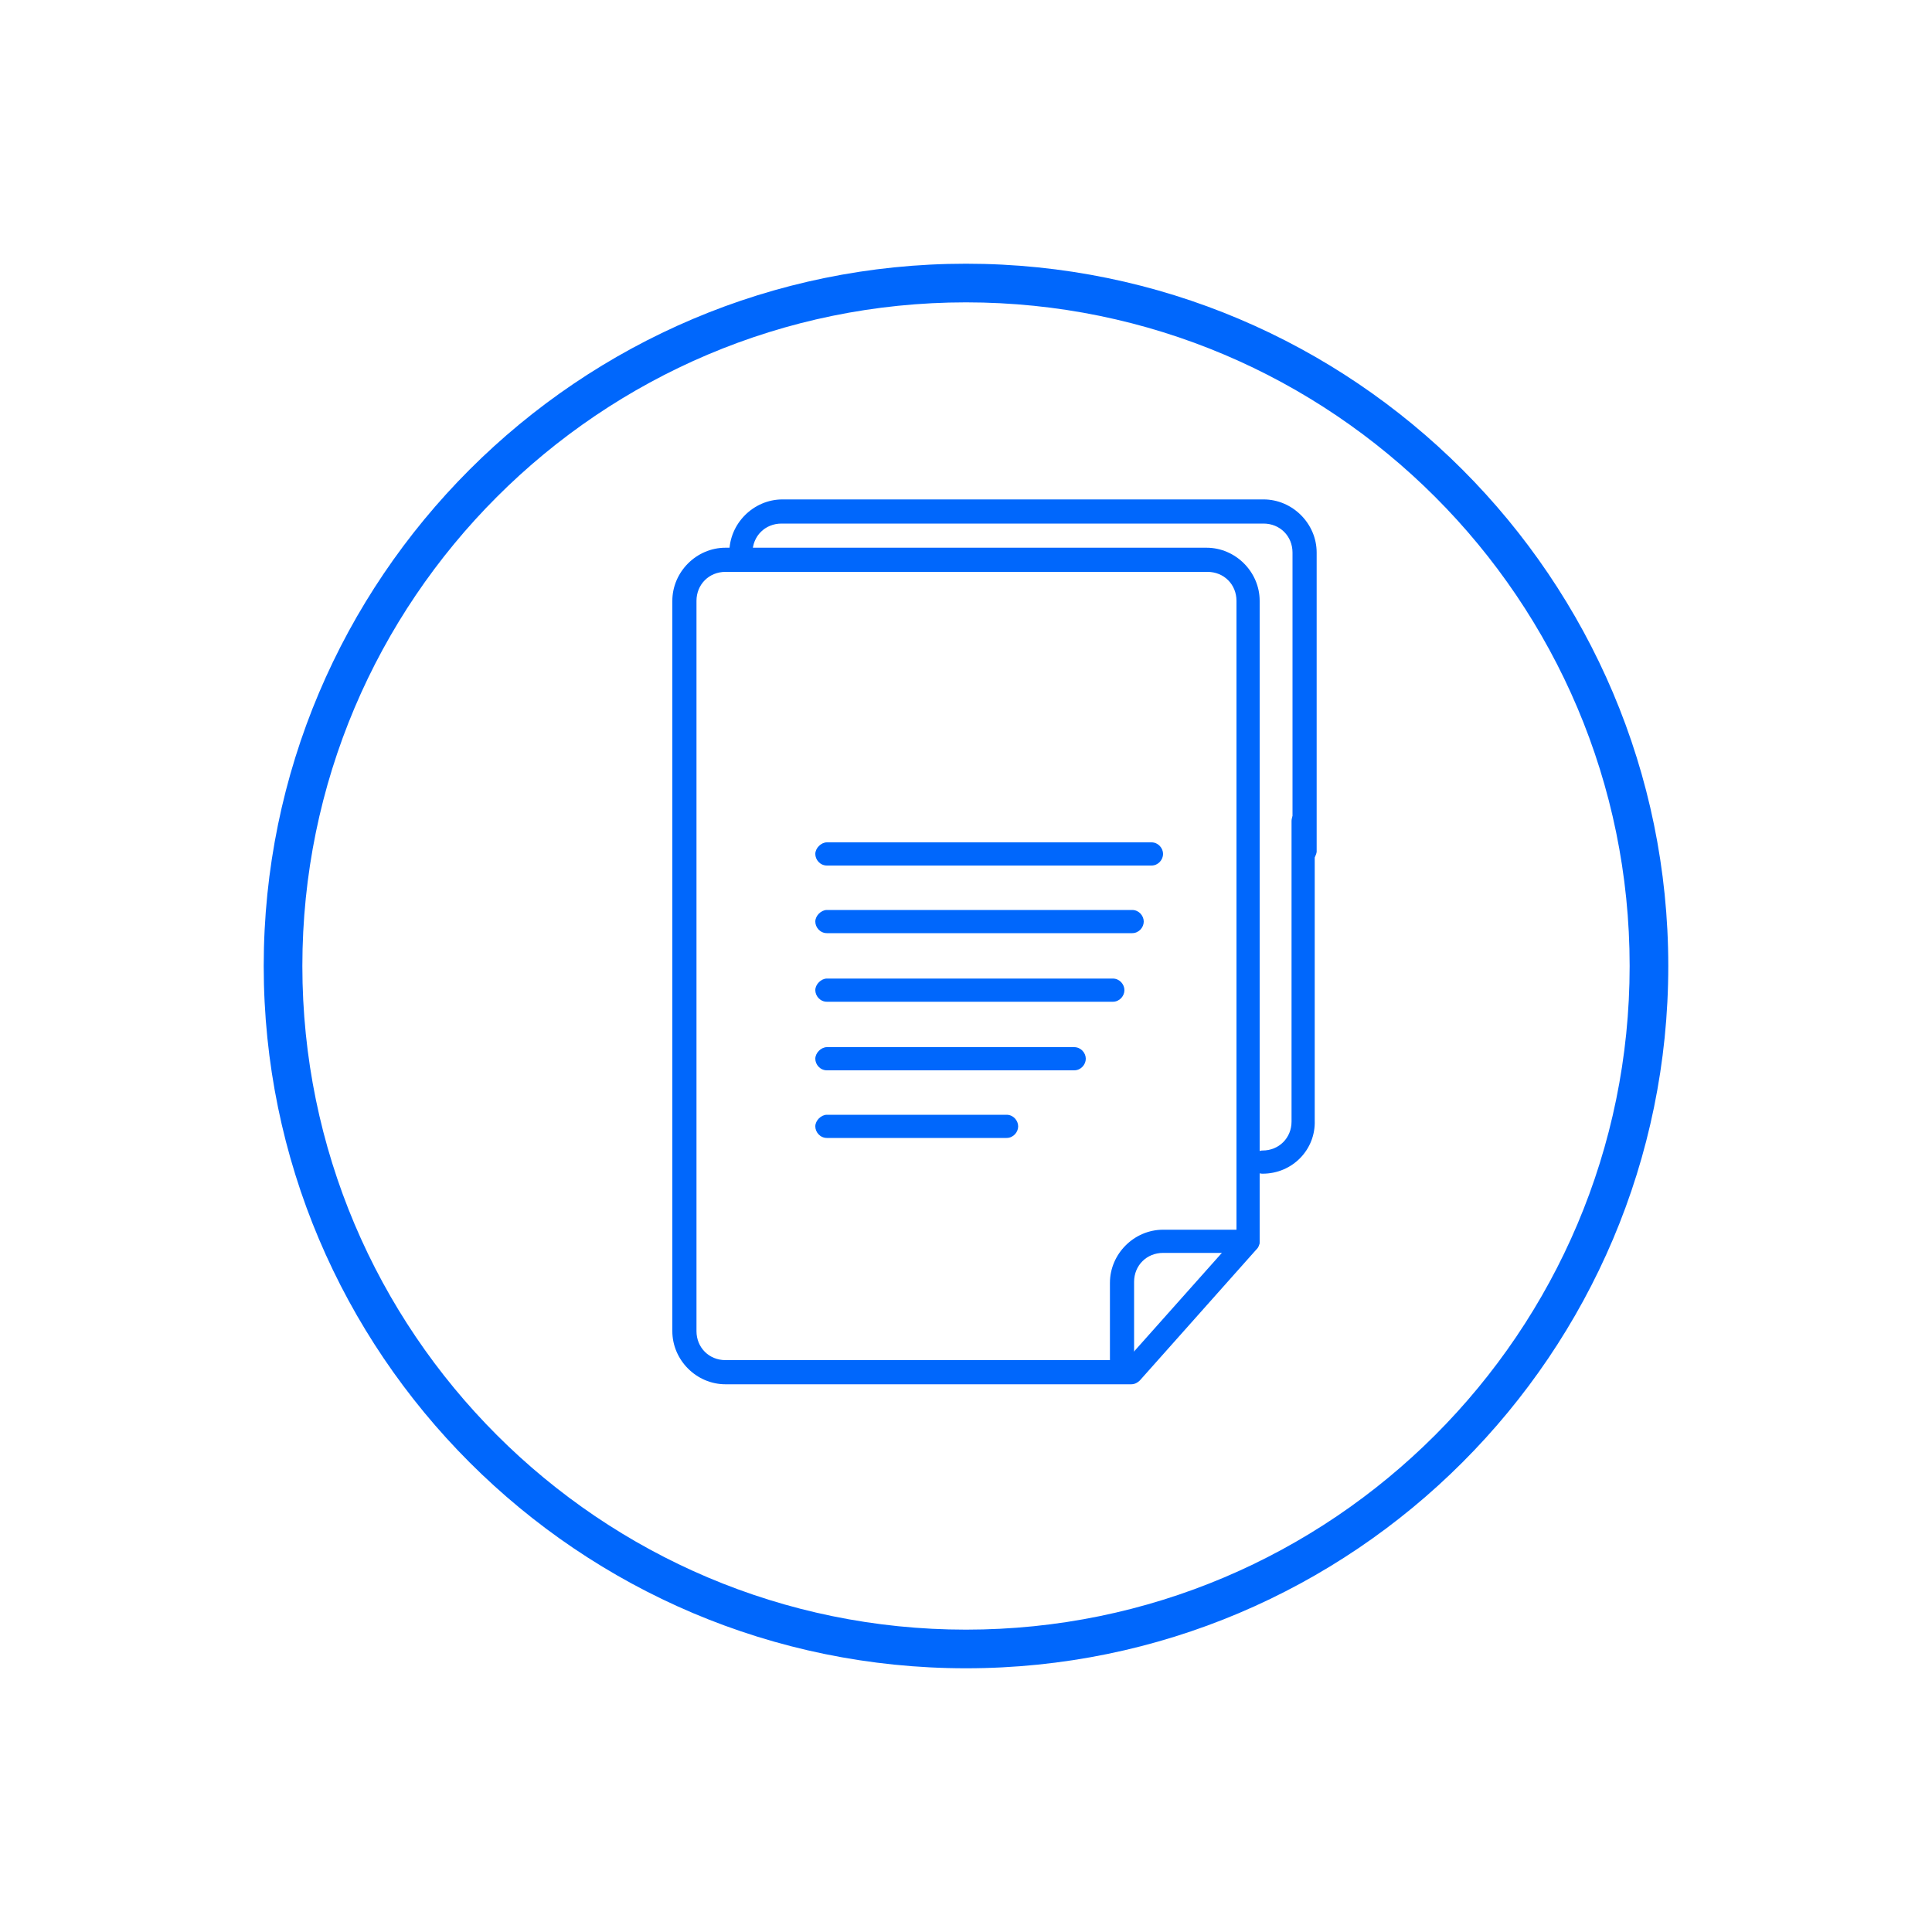 <?xml version="1.0" encoding="utf-8"?>
<!-- Generator: Adobe Illustrator 26.4.0, SVG Export Plug-In . SVG Version: 6.00 Build 0)  -->
<svg version="1.1" id="Layer_1" xmlns="http://www.w3.org/2000/svg" xmlns:xlink="http://www.w3.org/1999/xlink" x="0px" y="0px"
	 viewBox="0 0 200 200" style="enable-background:new 0 0 200 200;" xml:space="preserve">
<style type="text/css">
	.st0{fill:#0067FC;}
</style>
<g>
	<g>
		<g>
			<path class="st0" d="M117.1,143.3h-42c-3,0-5.5-2.5-5.5-5.5V62.2c0-3,2.5-5.5,5.5-5.5h49.8c3,0,5.5,2.5,5.5,5.5v66.3
				c0,0.3-0.1,0.6-0.3,0.8L118,142.9C117.8,143.1,117.5,143.3,117.1,143.3z M72.1,93.2v44.6c0,1.7,1.3,3,3,3h41.5l11.4-12.8V62.2
				c0-1.7-1.3-3-3-3H75.1c-1.7,0-3,1.3-3,3V93.2z"/>
		</g>
		<g>
			<path class="st0" d="M116.1,142.8c-0.7,0-1.2-0.6-1.2-1.2v-8.8c0-3,2.5-5.5,5.5-5.5h8.8c0.7,0,1.2,0.6,1.2,1.2s-0.6,1.2-1.2,1.2
				h-8.8c-1.7,0-3,1.3-3,3v8.8C117.4,142.3,116.8,142.8,116.1,142.8z"/>
		</g>
	</g>
	<g>
		<g>
			<path class="st0" d="M130.7,121.5c-0.7,0-1.2-0.6-1.2-1.2s0.6-1.2,1.2-1.2c1.7,0,3-1.3,3-3V85c0-0.7,0.6-1.2,1.2-1.2
				s1.2,0.6,1.2,1.2v31C136.2,119,133.8,121.5,130.7,121.5z"/>
		</g>
		<g>
			<path class="st0" d="M135,89.4c-0.7,0-1.2-0.6-1.2-1.2v-31c0-1.7-1.3-3-3-3H80.9c-1.7,0-3,1.3-3,3c0,0.7-0.6,1.2-1.2,1.2
				s-1.2-0.6-1.2-1.2c0-3,2.5-5.5,5.5-5.5h49.8c3,0,5.5,2.5,5.5,5.5v31C136.2,88.8,135.7,89.4,135,89.4z"/>
		</g>
	</g>
	<g>
		<path class="st0" d="M119.2,89.6H85.6c-0.7,0-1.2-0.6-1.2-1.2s0.6-1.2,1.2-1.2h33.6c0.7,0,1.2,0.6,1.2,1.2S119.9,89.6,119.2,89.6z
			"/>
	</g>
	<g>
		<path class="st0" d="M117.2,96.6H85.6c-0.7,0-1.2-0.6-1.2-1.2s0.6-1.2,1.2-1.2h31.6c0.7,0,1.2,0.6,1.2,1.2S117.9,96.6,117.2,96.6z
			"/>
	</g>
	<g>
		<path class="st0" d="M115.2,103.7H85.6c-0.7,0-1.2-0.6-1.2-1.2s0.6-1.2,1.2-1.2h29.6c0.7,0,1.2,0.6,1.2,1.2
			S115.9,103.7,115.2,103.7z"/>
	</g>
	<g>
		<path class="st0" d="M111.2,110.8H85.6c-0.7,0-1.2-0.6-1.2-1.2s0.6-1.2,1.2-1.2h25.6c0.7,0,1.2,0.6,1.2,1.2
			S111.9,110.8,111.2,110.8z"/>
	</g>
	<g>
		<path class="st0" d="M104.2,117.8H85.6c-0.7,0-1.2-0.6-1.2-1.2s0.6-1.2,1.2-1.2h18.6c0.7,0,1.2,0.6,1.2,1.2
			S104.9,117.8,104.2,117.8z"/>
	</g>
	<g>
		<path class="st0" d="M100,172.7c-40.1,0-72.7-32.6-72.7-72.7S59.9,27.3,100,27.3s72.7,32.6,72.7,72.7S140.1,172.7,100,172.7z
			 M100,31.3c-37.9,0-68.7,30.8-68.7,68.7c0,37.9,30.8,68.7,68.7,68.7c37.9,0,68.7-30.8,68.7-68.7C168.7,62.1,137.9,31.3,100,31.3z"
			/>
	</g>
</g>
</svg>
